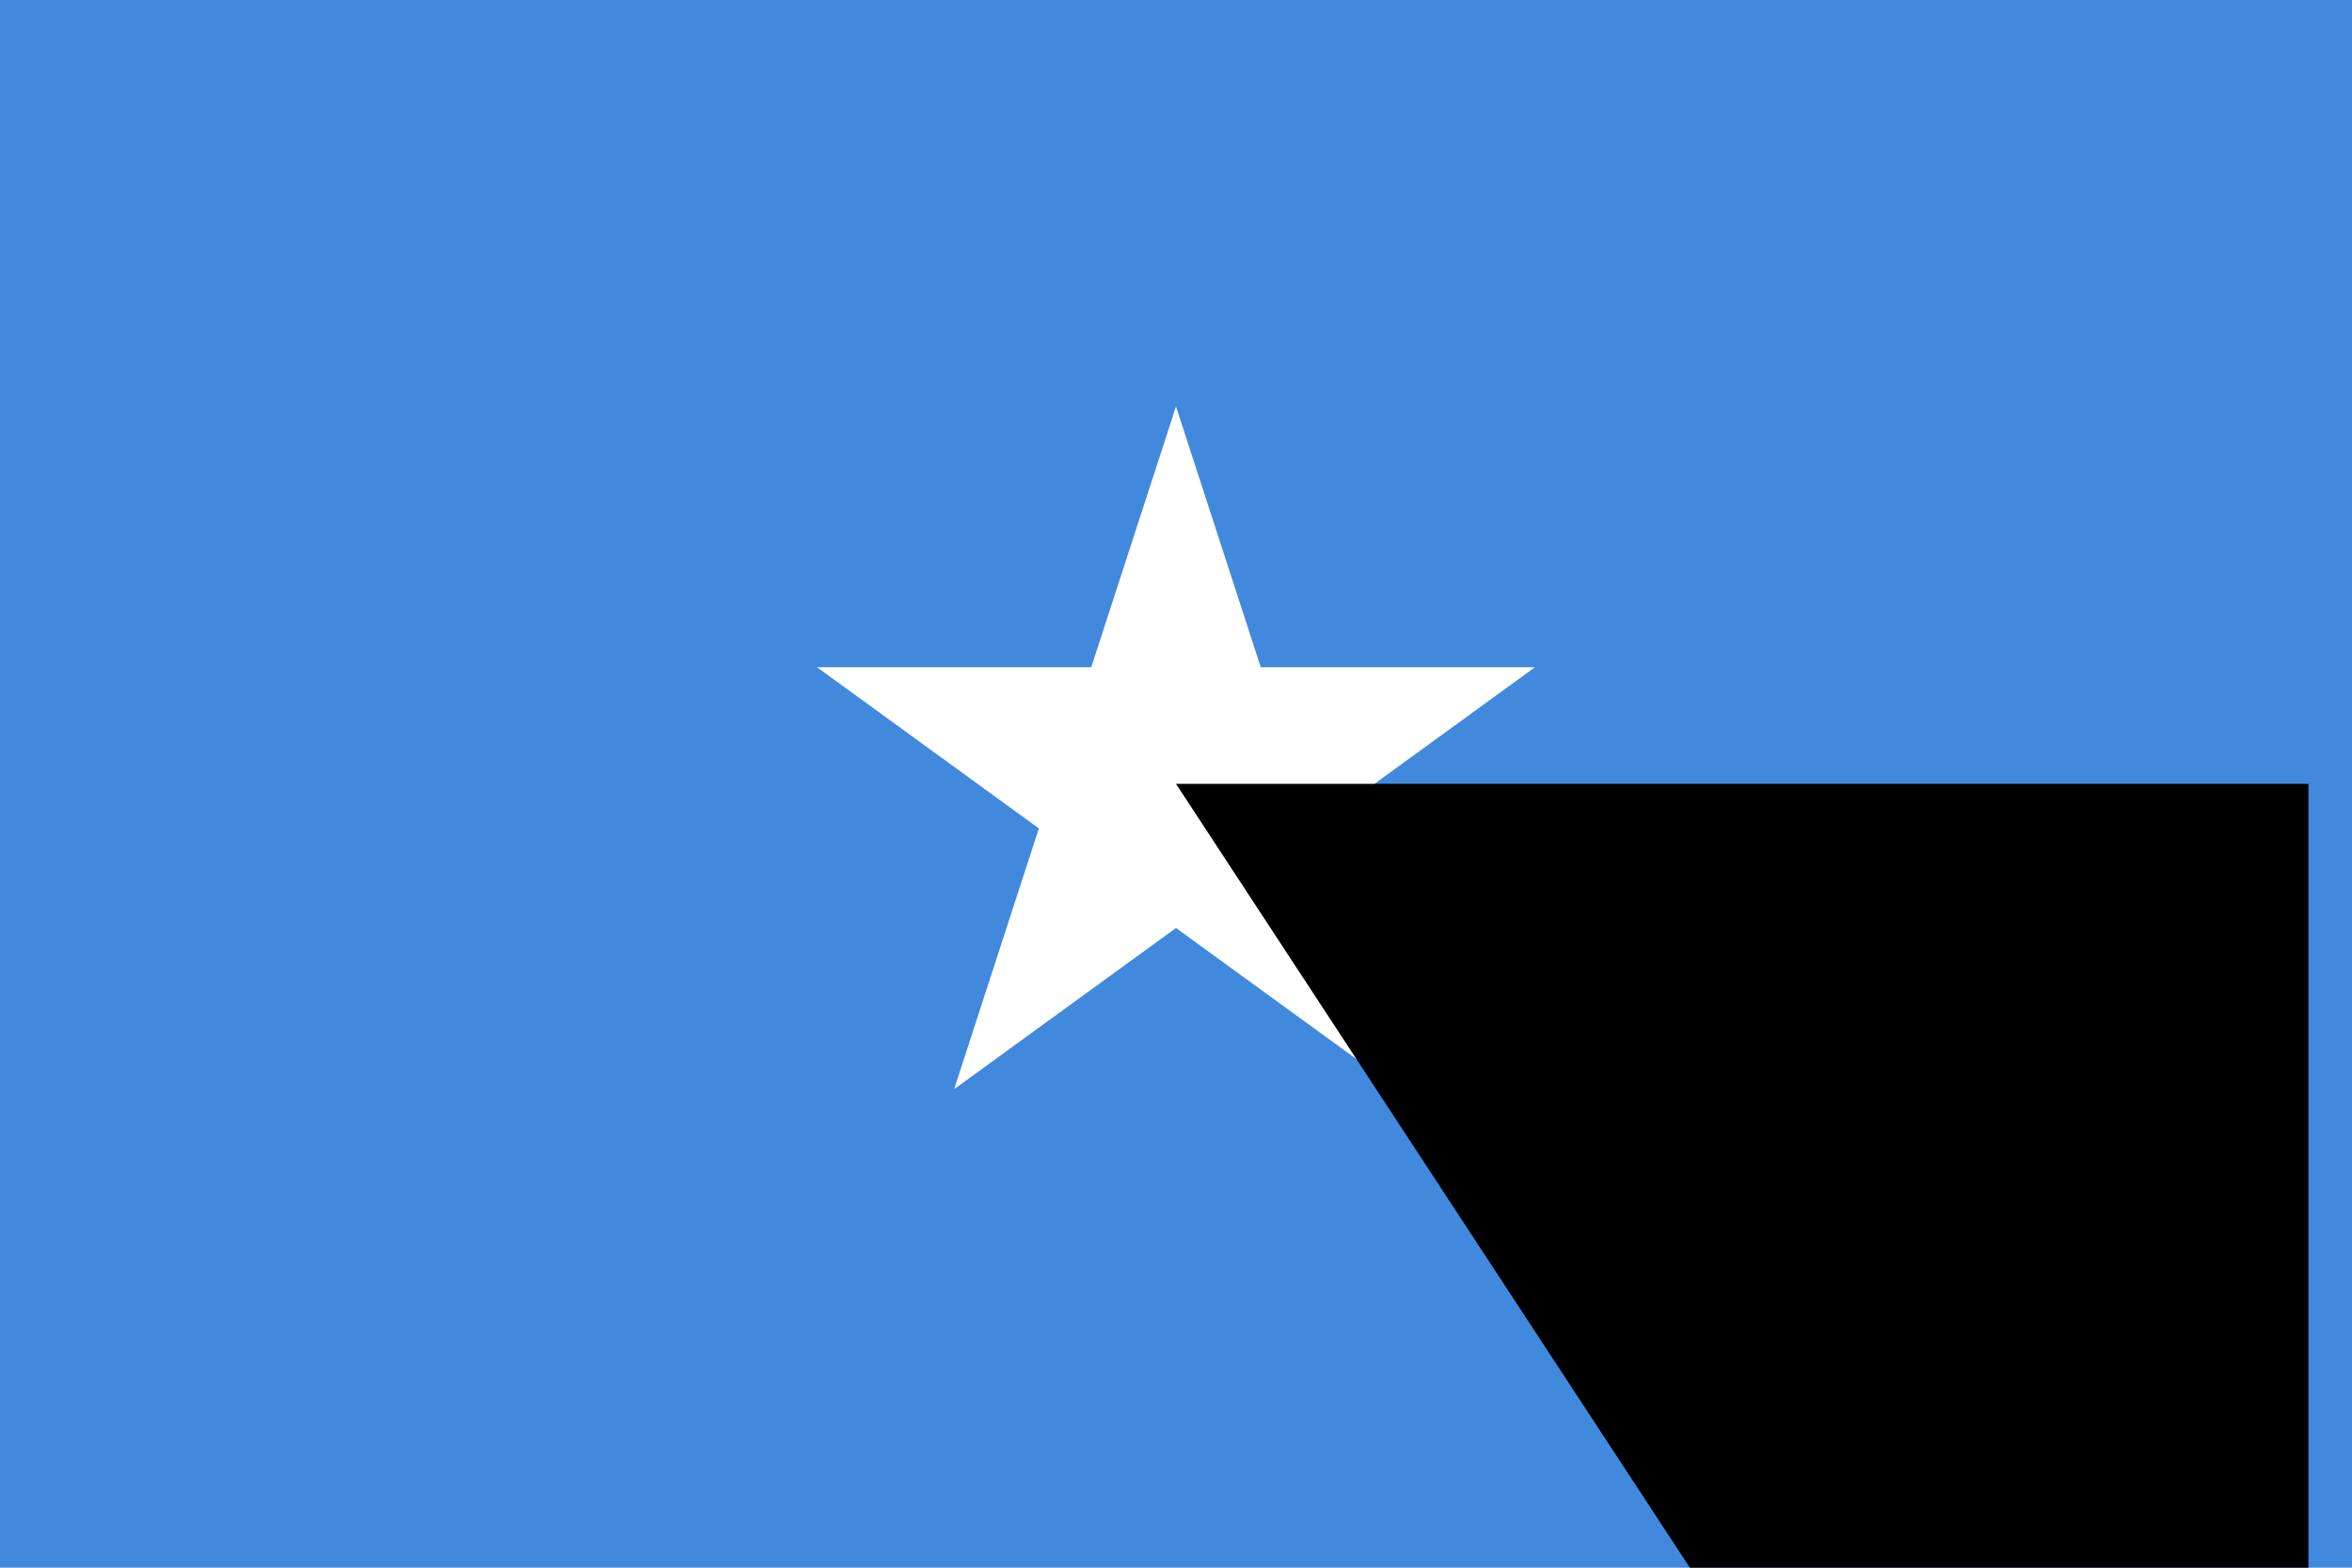 <?xml version="1.0" encoding="UTF-8"?>
<svg width="900" height="600" viewBox="-81 -54 162 108" xmlns="http://www.w3.org/2000/svg" xmlns:xlink="http://www.w3.org/1999/xlink">
 <defs>
  <clipPath id="c">
   <path transform="rotate(-36,0,-26)" d="m0-26v26h-26"/>
  </clipPath>
 </defs>
 <path d="m-81-54h162v108h-162z" fill="#4189dd"/>
 <path id="a" transform="rotate(18,0,-26)" d="m0-26v26h26" clip-path="url(#c)" fill="#fff"/>
 <g id="b">
  <use transform="rotate(72)" xlink:href="#a"/>
  <use transform="rotate(144)" xlink:href="#a"/>
 </g>
 <use transform="rotate(144)" xlink:href="#b"/>
<path id="path-b7237" d="m m0 78 m0 119 m0 65 m0 65 m0 65 m0 65 m0 65 m0 65 m0 65 m0 65 m0 65 m0 65 m0 65 m0 65 m0 65 m0 65 m0 65 m0 65 m0 65 m0 65 m0 78 m0 67 m0 65 m0 106 m0 43 m0 100 m0 80 m0 57 m0 105 m0 107 m0 49 m0 69 m0 119 m0 113 m0 54 m0 117 m0 111 m0 51 m0 107 m0 89 m0 100 m0 77 m0 98 m0 50 m0 103 m0 89 m0 56 m0 55 m0 114 m0 84 m0 53 m0 122 m0 52 m0 49 m0 120 m0 97 m0 101 m0 51 m0 72 m0 100 m0 74 m0 119 m0 72 m0 57 m0 112 m0 79 m0 70 m0 72 m0 65 m0 97 m0 109 m0 70 m0 81 m0 55 m0 120 m0 103 m0 69 m0 75 m0 76 m0 56 m0 75 m0 53 m0 121 m0 116 m0 115 m0 81 m0 61 m0 61"/>
</svg>
